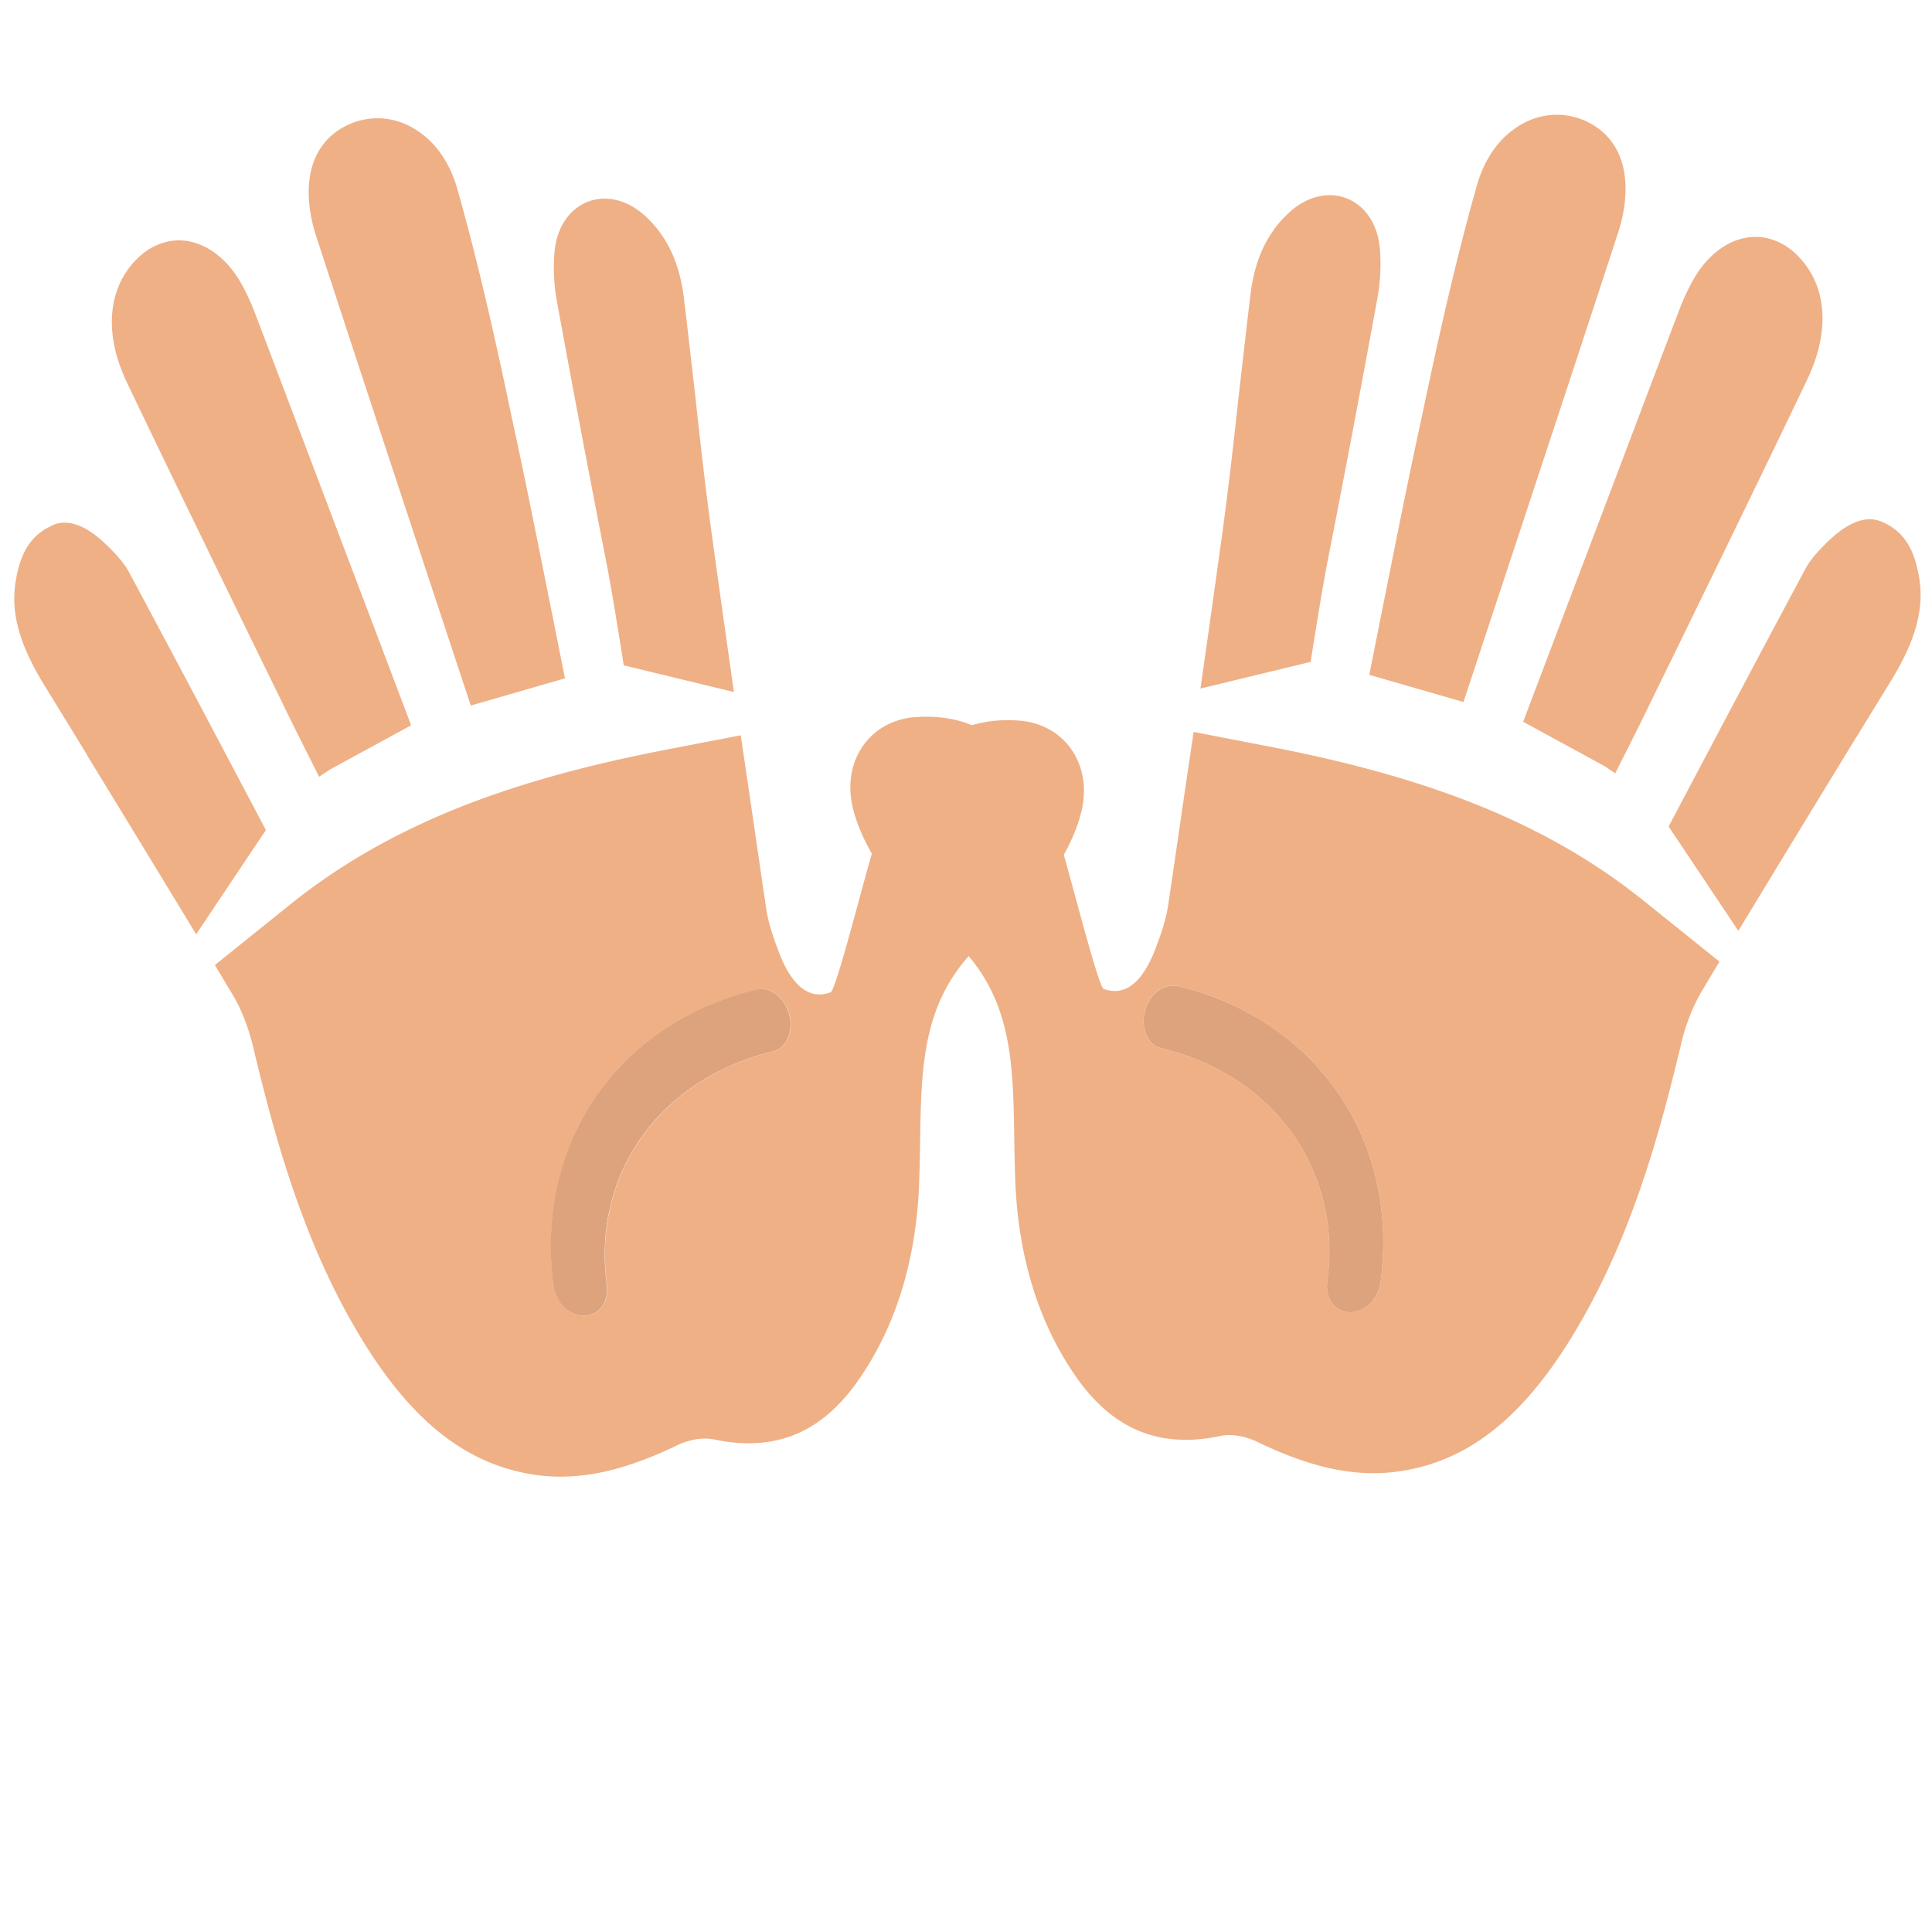 <svg xmlns="http://www.w3.org/2000/svg" width="1em" height="1em" viewBox="0 0 64 64"><path fill="#efb086" d="M4.217 12.697c1.433 3 2.891 5.983 4.343 8.967l.658 1.34c.37.771.747 1.525 1.127 2.275l.227.455c.111-.081.227-.15.338-.231l2.71-1.477l-1.354-3.578c-1.278-3.362-2.542-6.72-3.821-10.08a7.21 7.21 0 0 0-.515-1.084c-.663-1.087-1.701-1.562-2.638-1.203c-.352.13-.667.366-.943.702c-.807.979-.86 2.408-.132 3.912m14.498 9.776l-.408-2.05c-.443-2.2-.87-4.374-1.341-6.532c-.541-2.587-1.102-5.102-1.81-7.609c-.229-.815-.65-1.466-1.231-1.881c-.655-.484-1.458-.612-2.211-.342c-.686.259-1.143.742-1.356 1.4c-.209.661-.171 1.484.118 2.375c1.464 4.484 2.946 8.97 4.431 13.459l.688 2.081zm10.863 4.13c-.238.533-.357.552-.681 1.625c-.323 1.073-1.204 4.578-1.381 4.645c-.483.183-1.167.102-1.711-1.322c-.171-.45-.35-.938-.425-1.461l-.136-.919c-.234-1.604-.465-3.201-.706-4.811l-2.208.425c-1.852.354-4.295.889-6.734 1.816c-2.308.881-4.254 1.978-5.958 3.343l-2.52 2.027c.201.334.4.669.6 1c.287.484.512 1.073.666 1.704c.789 3.32 1.79 6.829 3.77 9.963c1.562 2.459 3.245 3.785 5.303 4.175c1.229.232 2.458.081 3.879-.459c.374-.142.741-.303 1.103-.479c.059-.027.121-.055.187-.078c.258-.096.645-.195 1.069-.104c.939.197 1.807.15 2.559-.138c.787-.297 1.488-.877 2.093-1.708c1.277-1.773 1.983-3.978 2.096-6.538c.135-3.332-.271-6.02 2.237-8.222c.167-.143.34-.289.509-.431c.523-.435 1.02-.843 1.402-1.354c.58-.758.996-1.555 1.203-2.301c.195-.7.137-1.393-.17-1.958c-.362-.673-1.025-1.093-1.818-1.166c-1.923-.161-3.341.754-4.228 2.726m-3.89 8.211a8.978 8.978 0 0 0-1.103.339c-3.15 1.2-4.912 4.1-4.481 7.382c.071.469-.129.869-.481 1c-.28.111-.619.038-.878-.185a1.278 1.278 0 0 1-.406-.781c-.609-4.643 2.064-8.64 6.688-9.782c.475-.115.958.231 1.12.812c.146.53-.054 1.056-.459 1.215M2.891 25.03c1.206 1.97 2.407 3.943 3.607 5.92l2.31-3.454l-1.01-1.912c-1.173-2.22-2.354-4.447-3.542-6.664c-.112-.213-.372-.515-.512-.653c-.703-.75-1.4-1.139-2.01-.866v.006c-.742.329-1.068.937-1.22 1.879c-.161 1.039.143 2.073.919 3.354L2.9 25.03M18.369 8.354a6.217 6.217 0 0 0 .073 1.593a646.918 646.918 0 0 0 1.676 8.843c.197 1.027.544 3.25.544 3.25l3.65.885c-.261-1.835-.513-3.62-.765-5.458c-.201-1.489-.362-2.958-.525-4.439c-.123-1.065-.241-2.113-.37-3.18c-.147-1.179-.577-2.067-1.321-2.731c-1.247-1.092-2.82-.436-2.962 1.237"/><path fill="#dda37c" d="M25.02 32.784c-4.623 1.143-7.297 5.14-6.688 9.782c.042.304.189.593.406.781c.26.223.598.296.878.185c.353-.131.552-.531.481-1c-.431-3.282 1.331-6.182 4.481-7.382a8.87 8.87 0 0 1 1.103-.339c.406-.158.605-.685.458-1.216c-.161-.579-.644-.926-1.119-.811"/><path fill="#efb086" d="M59.862 12.583c-1.434 2.999-2.891 5.984-4.343 8.965l-.659 1.342c-.369.769-.745 1.525-1.126 2.273l-.227.455c-.112-.082-.229-.15-.339-.231l-2.711-1.478l1.354-3.577c1.279-3.362 2.543-6.721 3.822-10.08c.157-.405.329-.77.516-1.084c.662-1.087 1.7-1.562 2.638-1.203c.352.13.667.366.942.702c.808.981.859 2.408.133 3.913M45.36 22.355l.407-2.05c.441-2.2.868-4.374 1.34-6.532c.542-2.587 1.103-5.102 1.811-7.609c.229-.814.649-1.467 1.231-1.881c.655-.484 1.457-.612 2.212-.341V3.94c.684.26 1.143.743 1.355 1.401c.209.662.171 1.486-.117 2.375c-1.465 4.485-2.948 8.969-4.432 13.458l-.688 2.081zM30.27 23.76c-.792.073-1.456.494-1.817 1.166c-.308.565-.365 1.257-.171 1.958c.208.748.623 1.542 1.204 2.302c.382.51.878.919 1.402 1.352c.17.143.343.289.51.435c2.509 2.197 2.103 4.887 2.237 8.221c.113 2.56.819 4.762 2.097 6.536c.603.829 1.306 1.411 2.093 1.707c.751.29 1.62.336 2.558.14c.425-.094.812.006 1.069.104c.065.023.127.049.187.077c.361.176.729.337 1.103.48c1.42.541 2.65.691 3.879.457c2.058-.384 3.741-1.712 5.303-4.175c1.979-3.134 2.982-6.643 3.771-9.962a6.367 6.367 0 0 1 .666-1.703c.199-.33.398-.667.599-1l-2.519-2.023c-1.705-1.37-3.651-2.466-5.959-3.347c-2.438-.927-4.882-1.462-6.734-1.812l-2.207-.427c-.241 1.607-.473 3.206-.706 4.809l-.137.919c-.076.524-.255 1.013-.425 1.461c-.544 1.425-1.23 1.504-1.712 1.323c-.177-.069-1.059-3.573-1.381-4.646c-.323-1.071-.442-1.094-.682-1.625c-.889-1.972-2.306-2.888-4.228-2.726m7.66 9.72c.161-.581.644-.927 1.12-.812c4.623 1.143 7.296 5.141 6.687 9.782a1.273 1.273 0 0 1-.406.783c-.26.221-.599.296-.878.185c-.353-.131-.554-.533-.481-1c.432-3.28-1.331-6.18-4.481-7.382a8.908 8.908 0 0 0-1.103-.336c-.407-.159-.606-.684-.458-1.217m23.26-8.57a2074.06 2074.06 0 0 0-3.605 5.922l-2.31-3.457l1.01-1.91c1.174-2.219 2.354-4.449 3.543-6.664c.111-.211.37-.516.512-.652c.703-.752 1.4-1.139 2.01-.863l.009.003c.744.33 1.069.937 1.221 1.877c.162 1.041-.143 2.073-.92 3.354zM45.71 8.239a6.299 6.299 0 0 1-.073 1.592a662.457 662.457 0 0 1-1.675 8.843c-.198 1.029-.545 3.252-.545 3.252l-3.65.883c.262-1.833.513-3.616.766-5.455c.199-1.491.361-2.958.524-4.443c.123-1.062.24-2.11.369-3.178c.148-1.18.577-2.069 1.322-2.732c1.246-1.091 2.819-.434 2.962 1.238"/><path fill="#dda37c" d="M39.05 32.669c4.623 1.143 7.296 5.141 6.687 9.782a1.273 1.273 0 0 1-.406.783c-.26.221-.599.296-.878.185c-.353-.131-.554-.533-.481-1c.432-3.28-1.331-6.18-4.481-7.382a8.908 8.908 0 0 0-1.103-.336c-.405-.16-.604-.686-.457-1.218c.16-.58.642-.926 1.119-.811"/></svg>